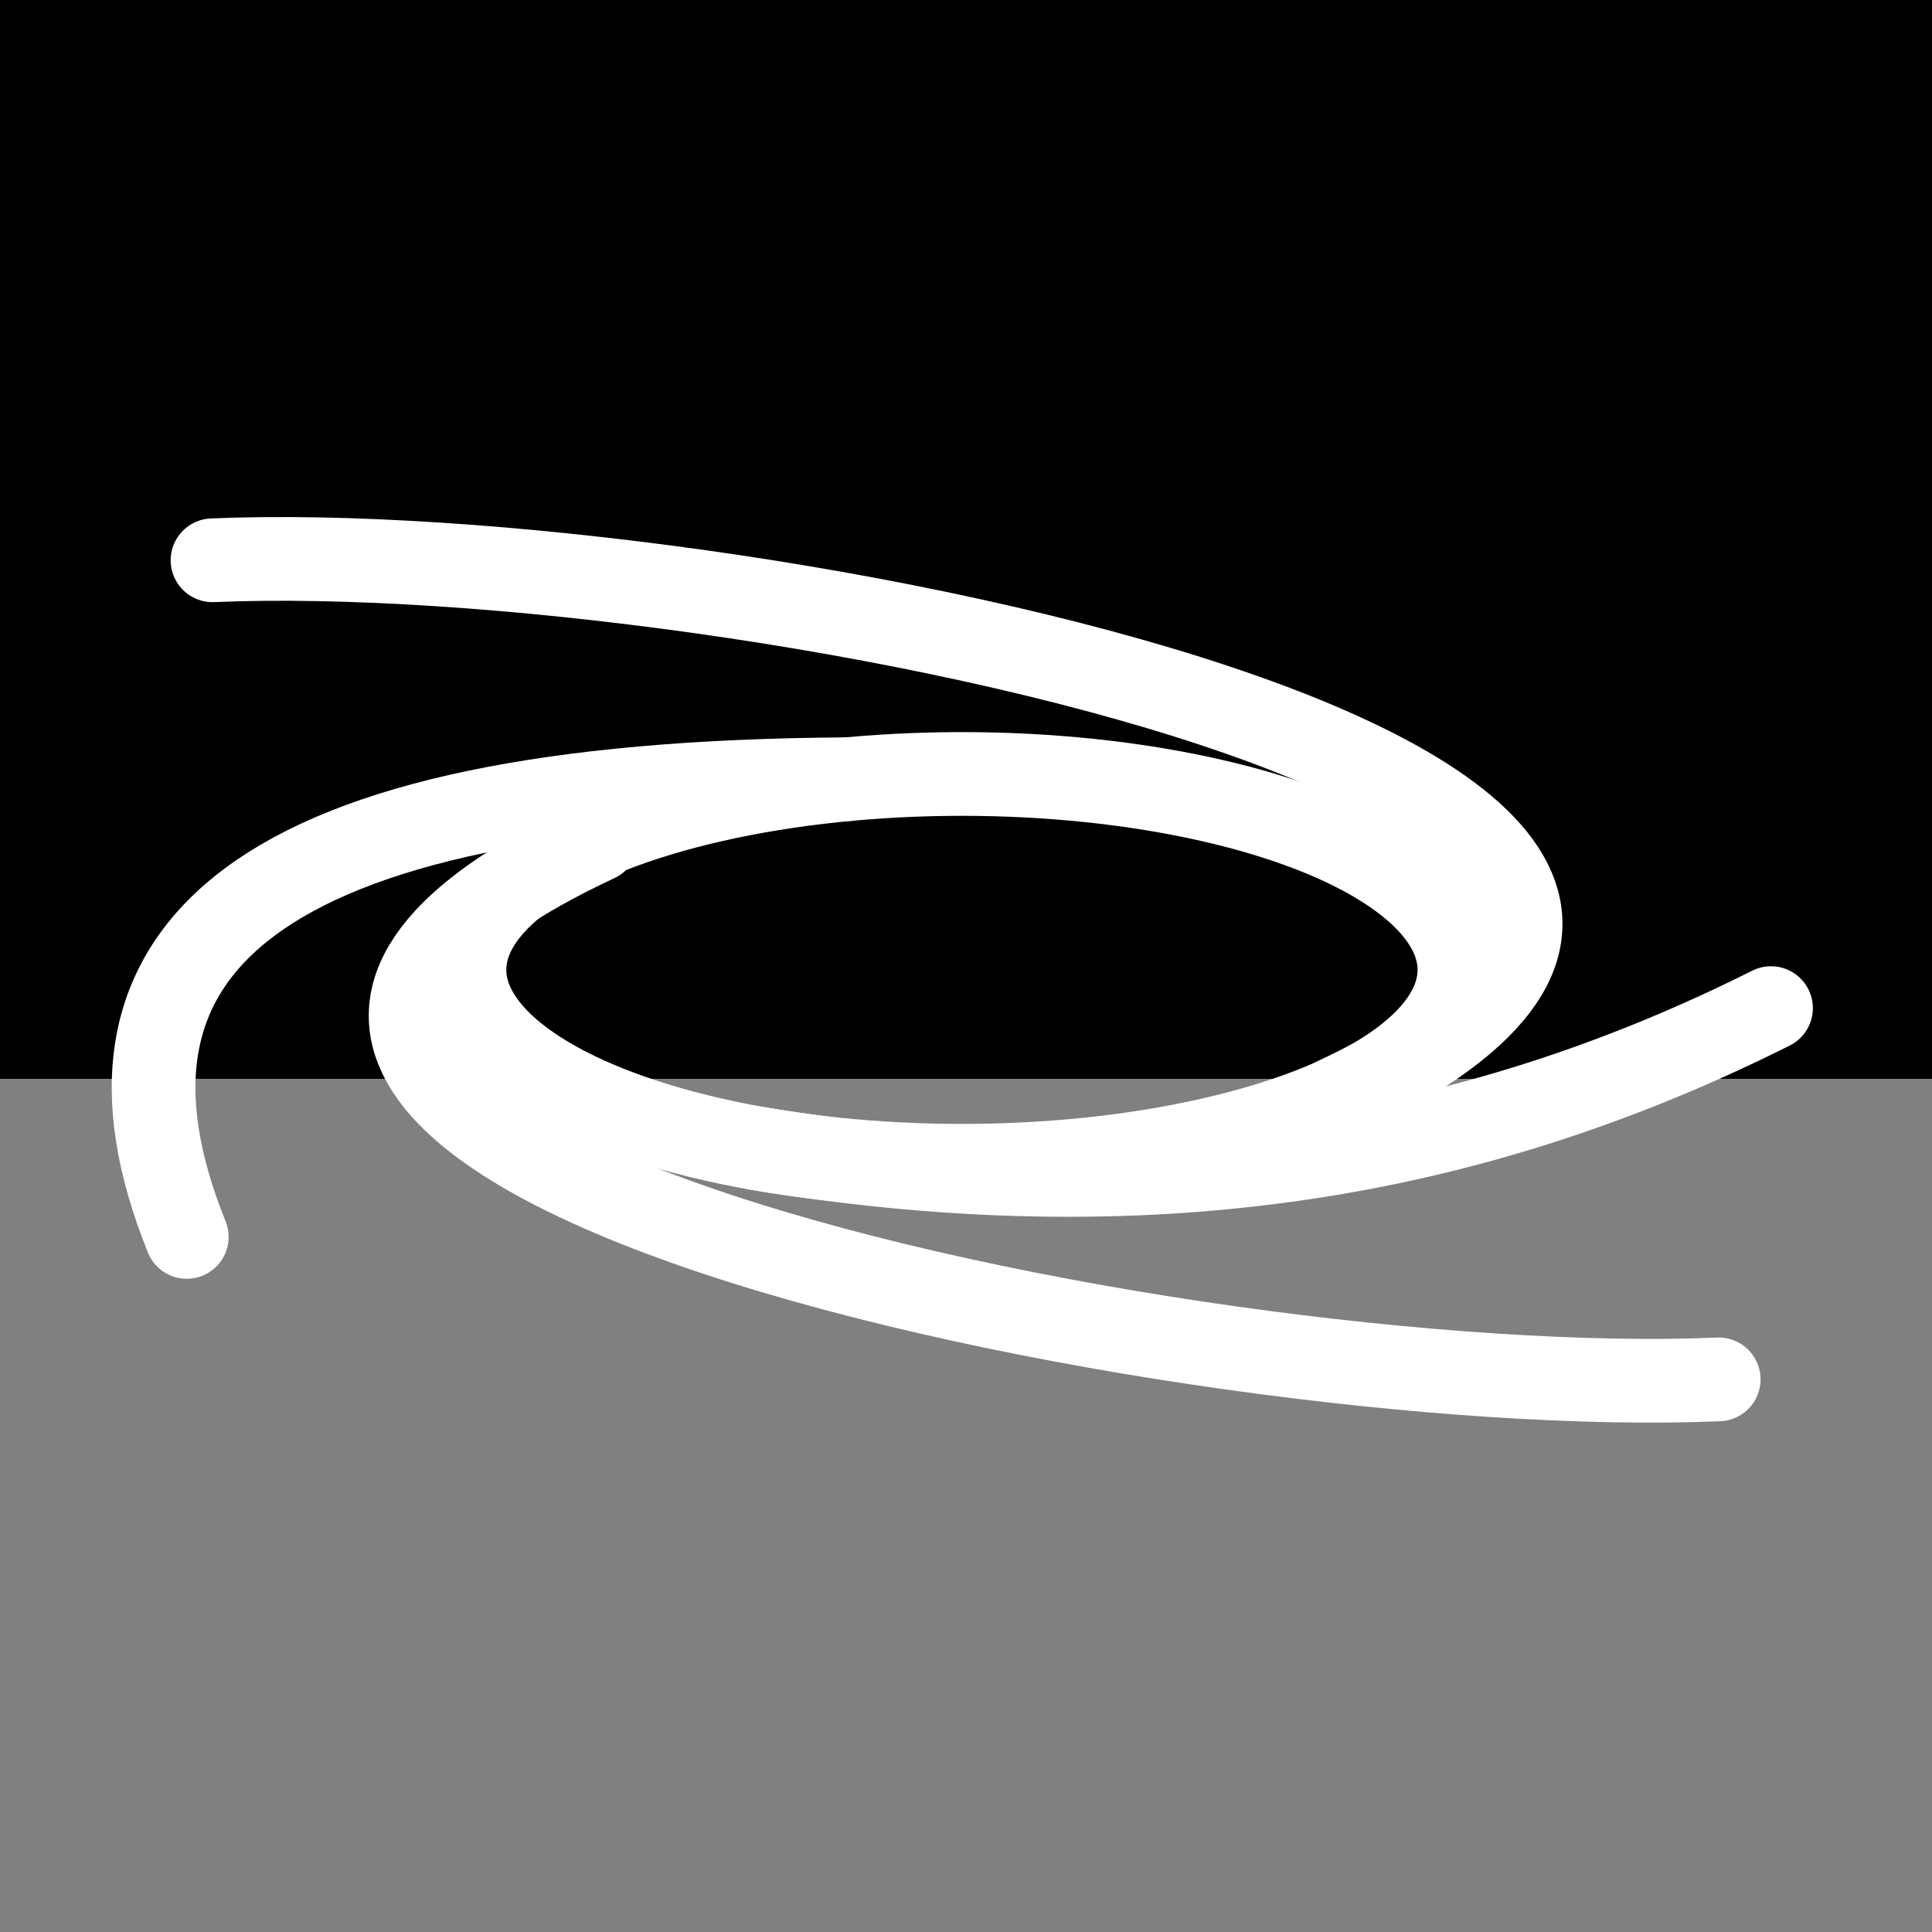 <svg xmlns="http://www.w3.org/2000/svg" viewBox="0 0 300 300"><rect x="0" y="0" width="300" height="300" fill="#808080" stroke="none"/><defs><style>.a{fill:none;stroke:#fff;stroke-linecap:round;stroke-linejoin:round;stroke-width:13px;}</style></defs><title>wI</title><rect x="-6.86" y="-12.76" width="323" height="180.28"/><ellipse class="a" cx="149.37" cy="150.6" rx="77.25" ry="30.42"/><path class="a" d="M33,87c81.33-3.48,276.33,36,174.22,83.73"/><path class="a" d="M266.88,214.19c-81.33,3.48-276.33-36-174.22-83.73"/><path class="a" d="M29,192.07C11,147.54,39,121.54,131.5,121"/><path class="a" d="M117.27,178.27C182,189,232,178.07,275,156.54"/></svg>